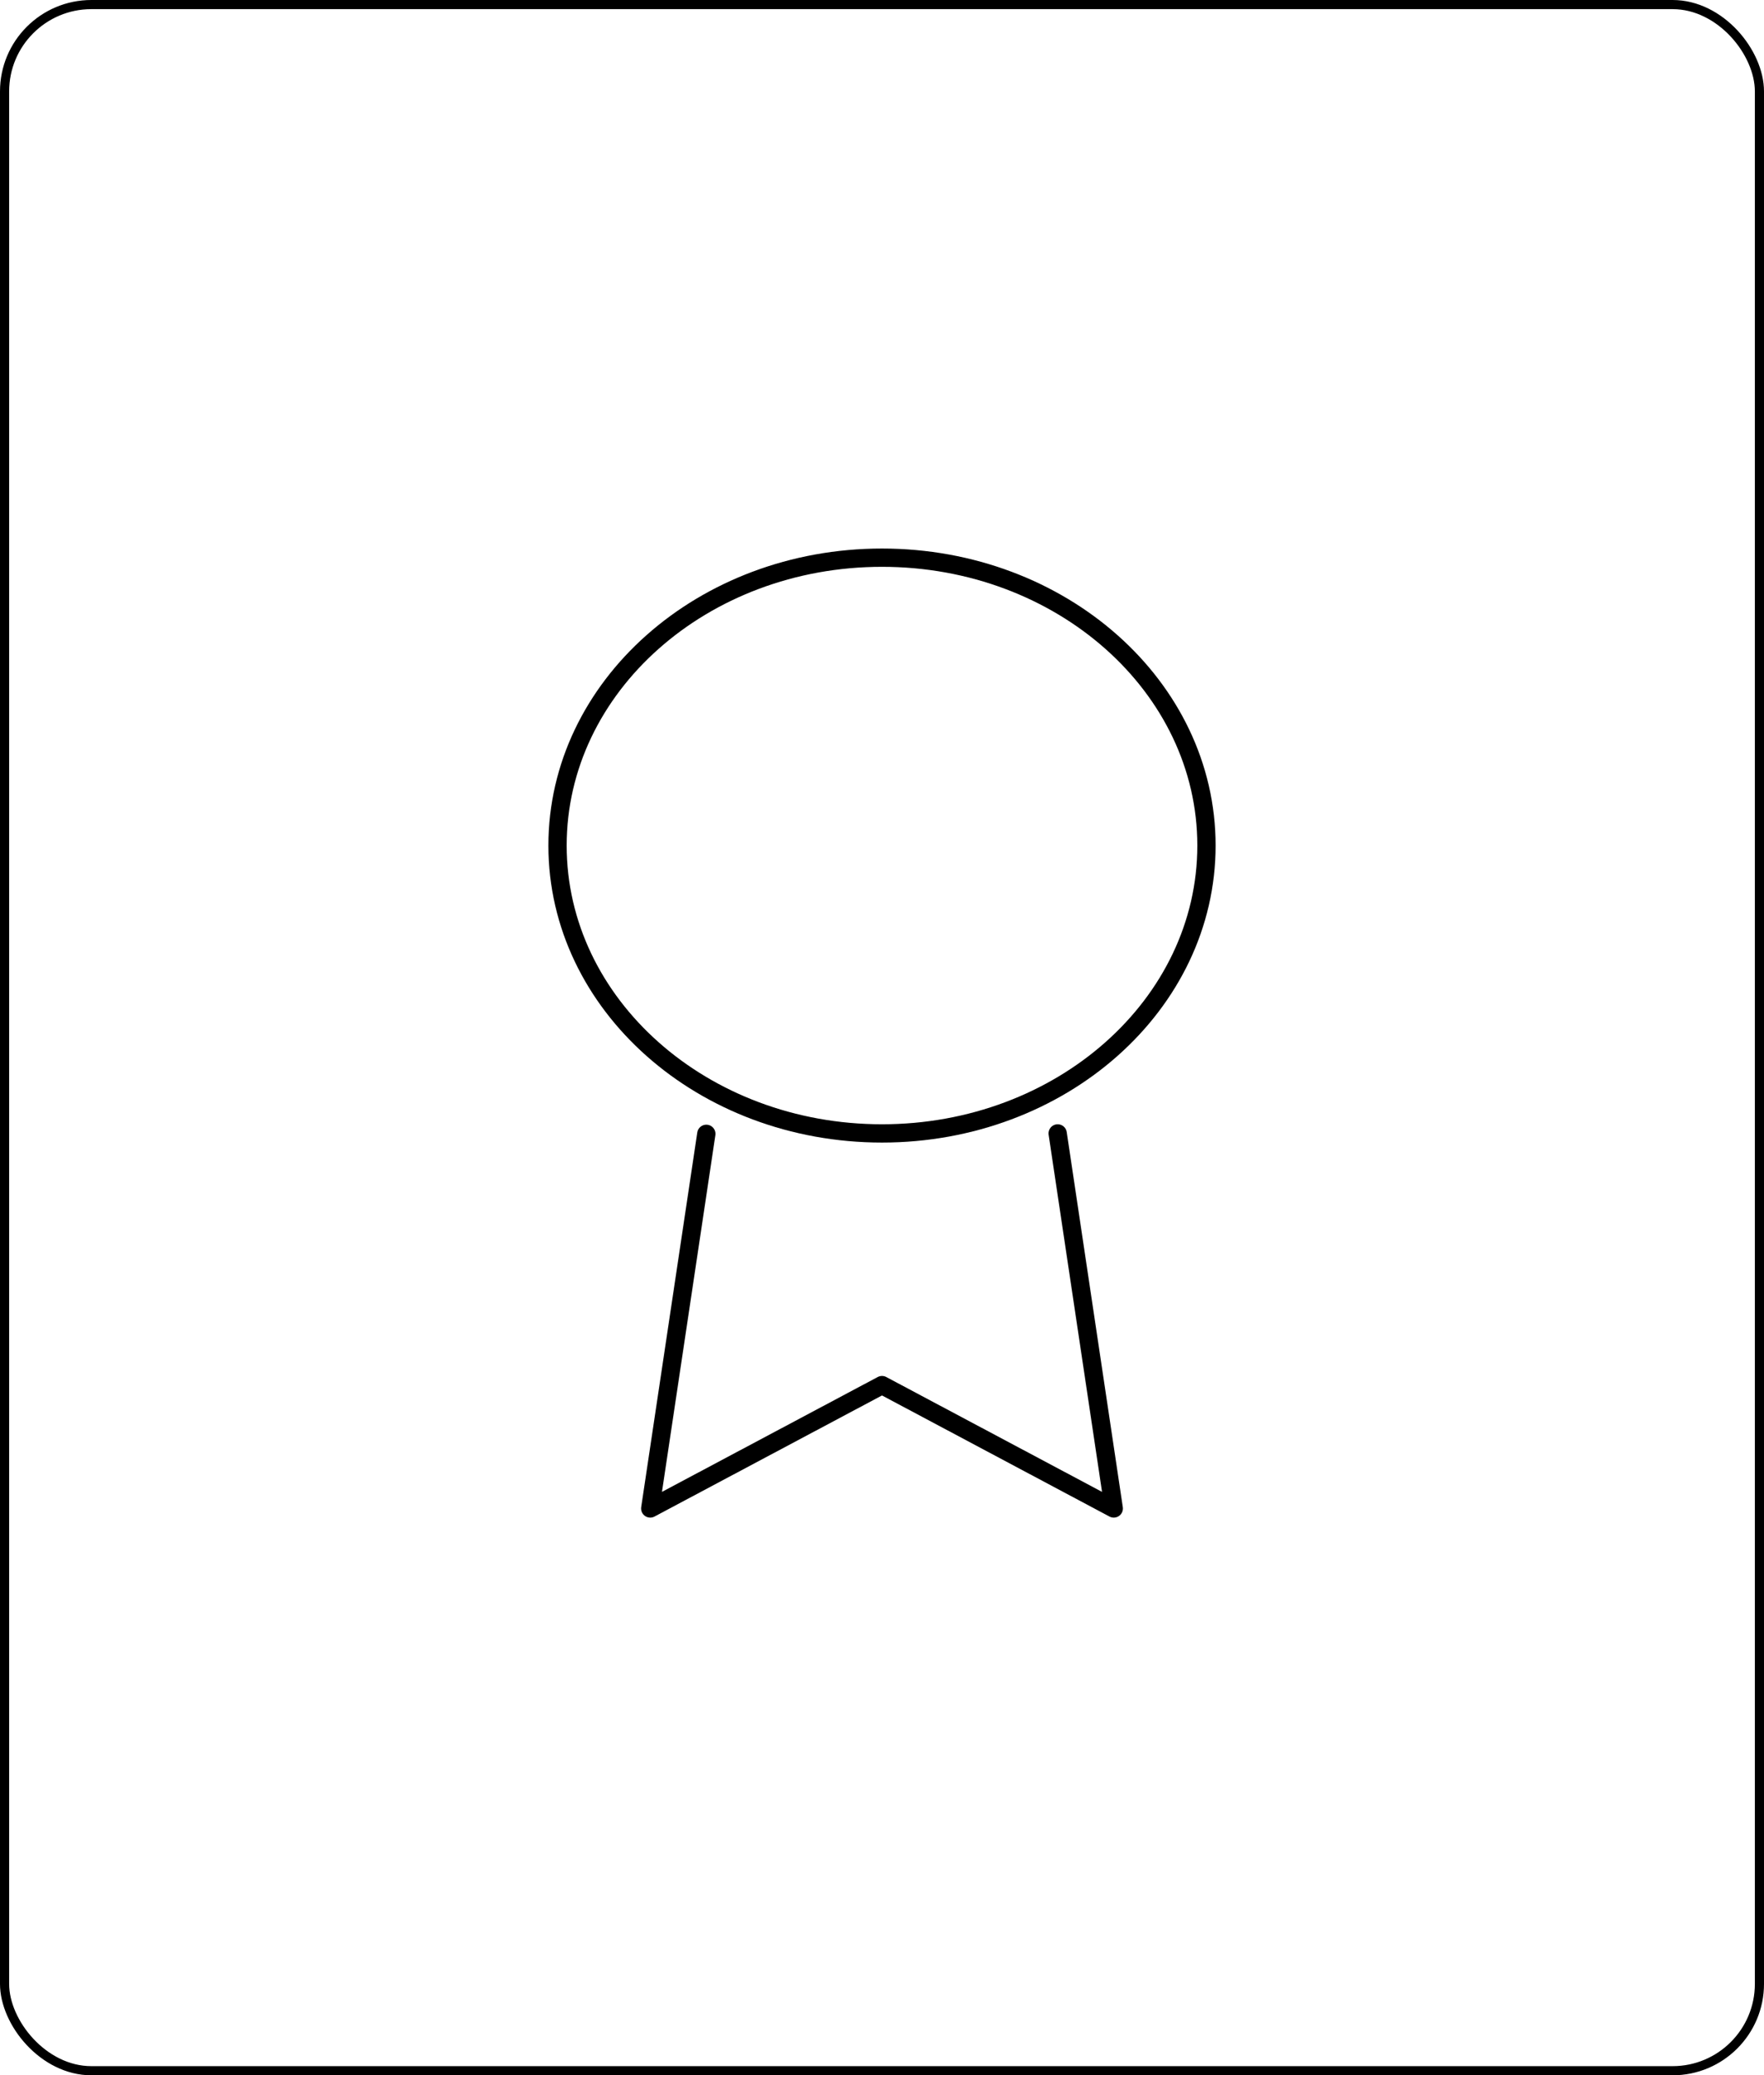 <svg width="193" height="227" viewBox="0 0 193 227" fill="none" xmlns="http://www.w3.org/2000/svg">
<rect x="0.5" y="0.5" width="192" height="226" rx="9.5" stroke="black"/>
<path d="M96.5 123.976C116.106 123.976 132 109.878 132 92.488C132 75.098 116.106 61 96.5 61C76.894 61 61 75.098 61 92.488C61 109.878 76.894 123.976 96.5 123.976Z" stroke="black" stroke-width="2" stroke-linecap="round" stroke-linejoin="round"/>
<path d="M77.279 124.021L71.143 165L96.5 151.505L121.857 165L115.721 123.976" stroke="black" stroke-width="2" stroke-linecap="round" stroke-linejoin="round"/>
</svg>
